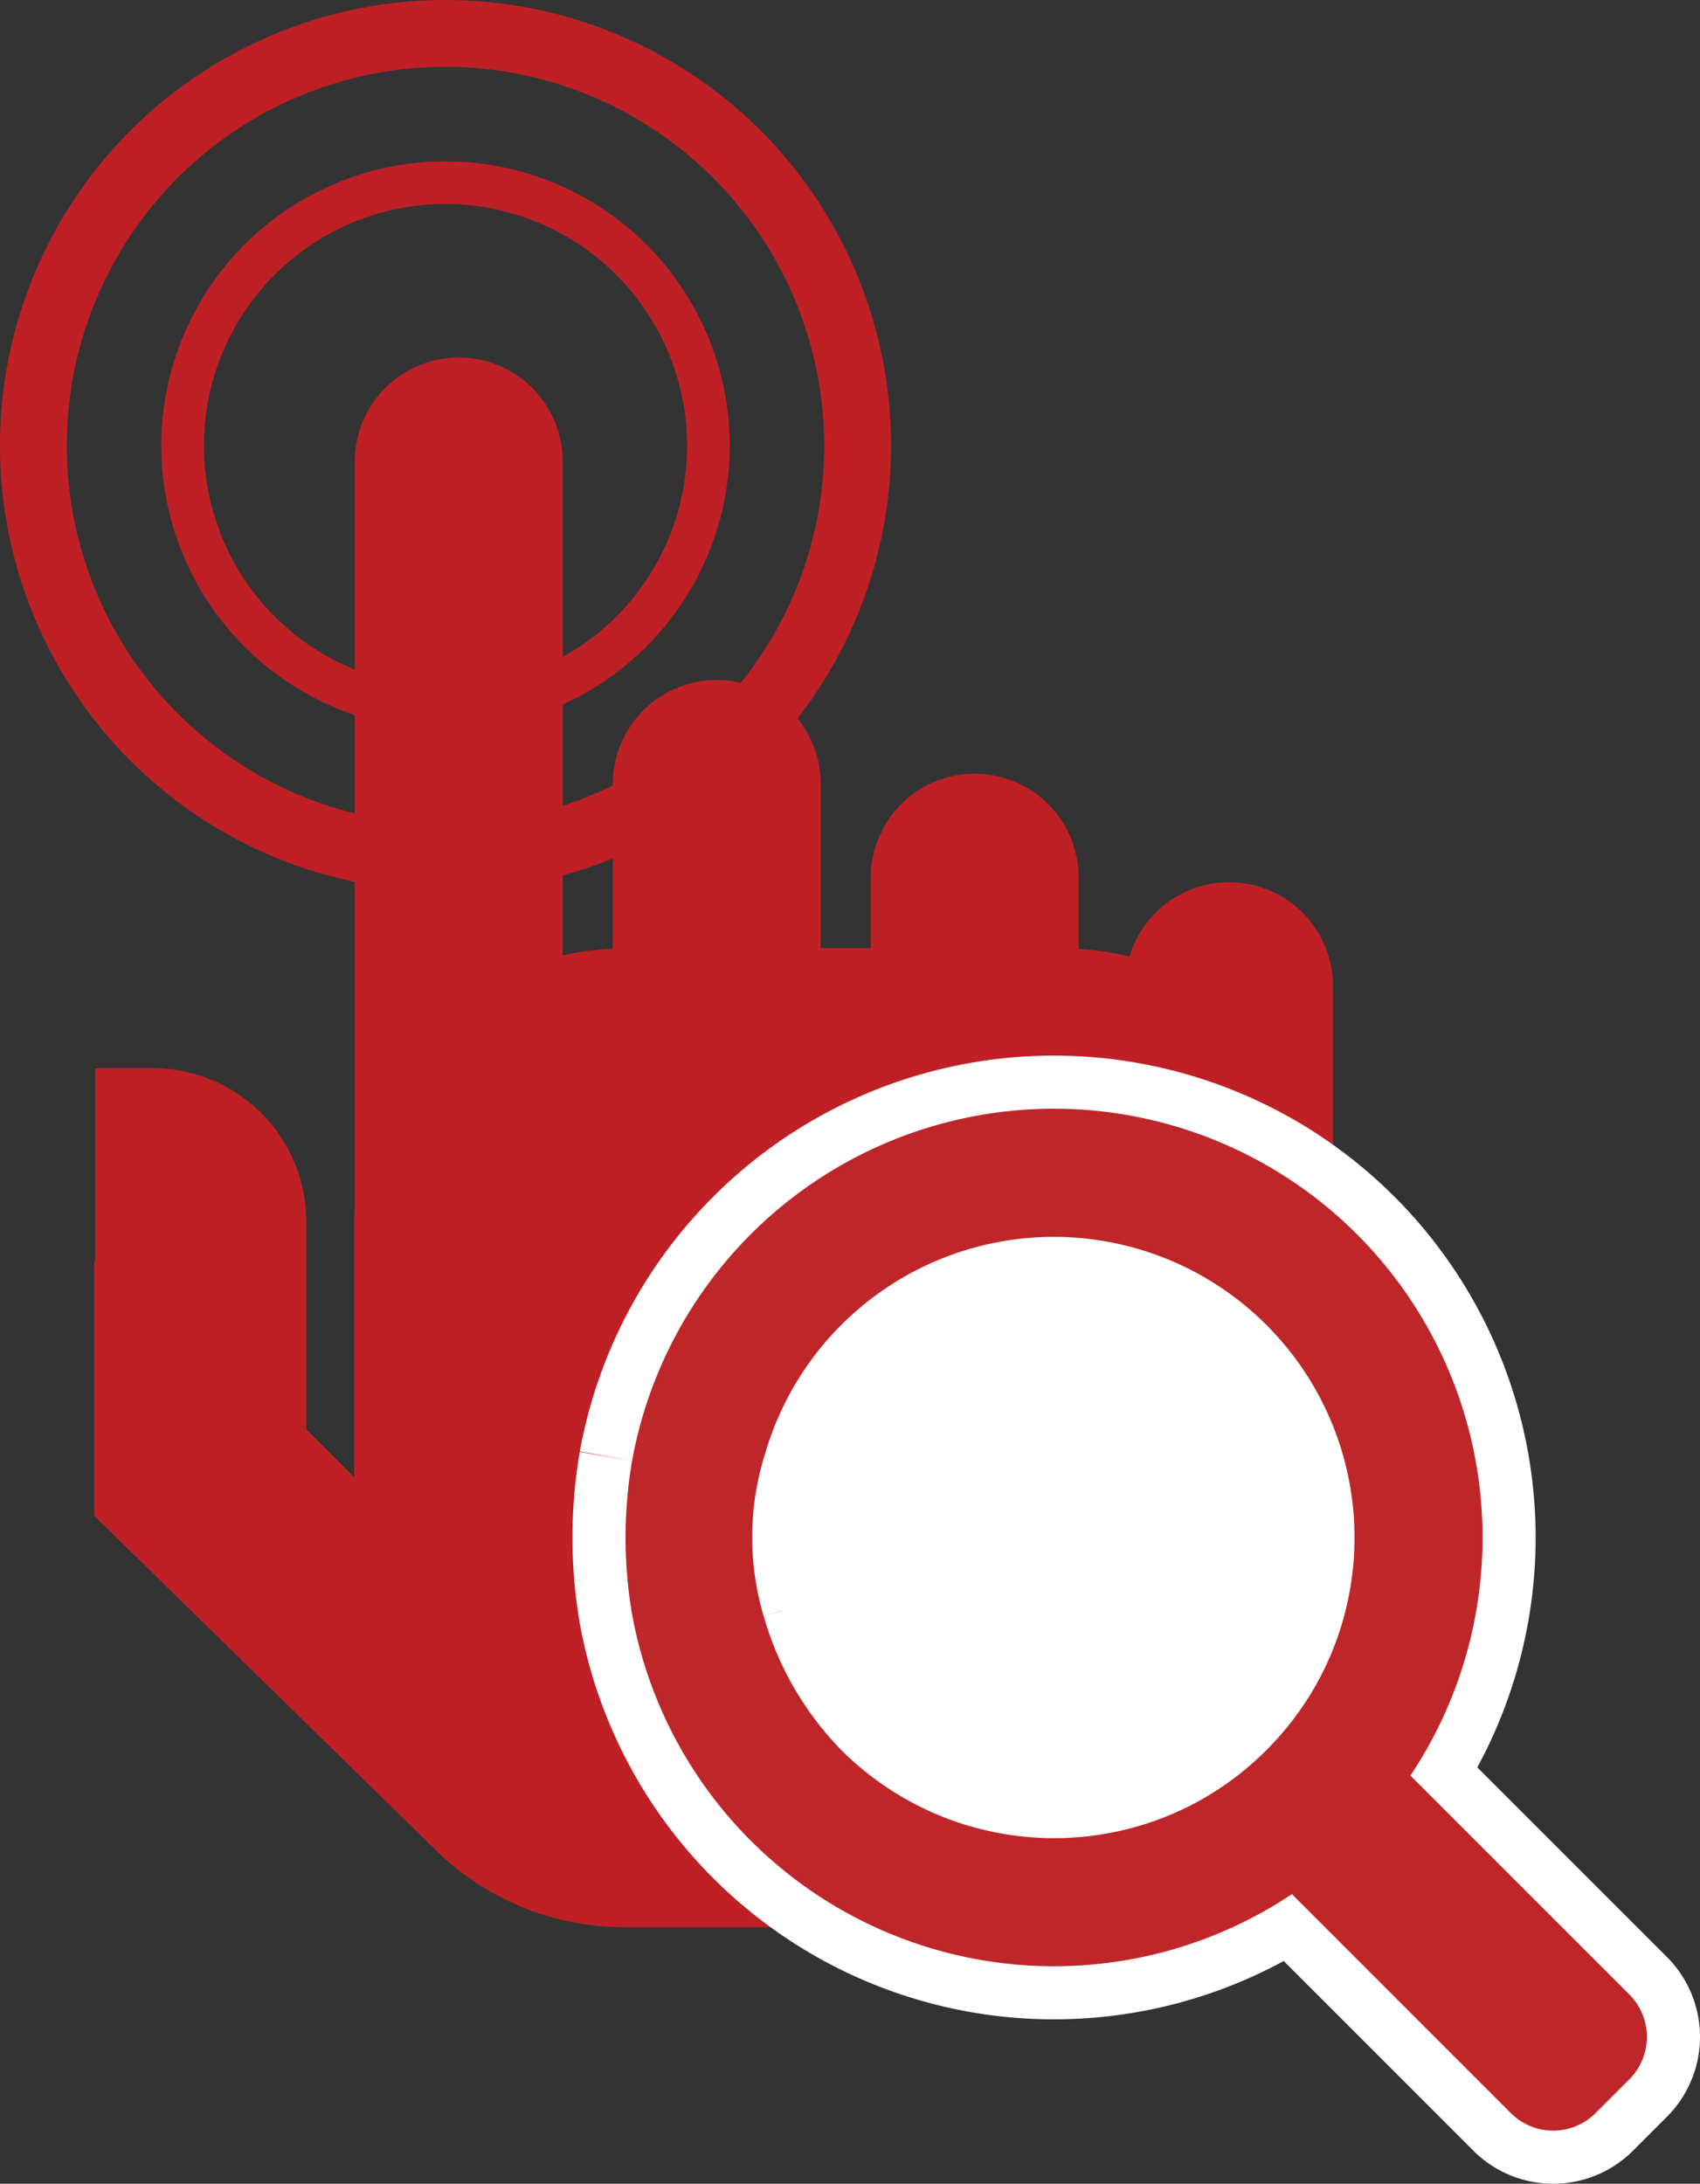 <svg id="Layer_11" data-name="Layer 11" xmlns="http://www.w3.org/2000/svg" viewBox="0 0 160.124 205.639"><rect x="0" y="0" width="160.124" height="205.639" fill="#333333" stroke="none"/><defs><style>.cls-1{fill:#bf2026;}.cls-2{fill:#fff;}.cls-3{fill:none;stroke:#fff;stroke-width:10px;}.cls-4{fill:#bf2629;}</style></defs><path class="cls-1" d="M88.221,112.798a41.965,41.965,0,1,1,41.964-41.966,42.013,42.013,0,0,1-41.964,41.966Zm0-77.636a35.671,35.671,0,1,0,35.67,35.67,35.71,35.71,0,0,0-35.67-35.67Z" transform="translate(-46.256 -28.868)"/><path class="cls-1" d="M88.221,97.604a26.771,26.771,0,1,1,26.77-26.772,26.801,26.801,0,0,1-26.77,26.772Zm0-49.526a22.755,22.755,0,1,0,22.754,22.754A22.78,22.78,0,0,0,88.221,48.078Z" transform="translate(-46.256 -28.868)"/><path class="cls-1" d="M162.03,111.949a9.796,9.796,0,0,0-9.39,7.014,24.966,24.966,0,0,0-4.782-.736v-6.71a9.792,9.792,0,1,0-19.584,0v6.638h-4.716v-15.559a9.791,9.791,0,0,0-19.581,0v15.612a25.326,25.326,0,0,0-4.718.632V72.328a9.792,9.792,0,1,0-19.584,0v70.153c-.015.367-.055.732-.055,1.101v24.401l-4.515-4.513v-19.558a14.459,14.459,0,0,0-14.458-14.46H55.832c-.204,0-.397.026-.605.04v18.109c-.032-.006-.061-.016-.093-.019v24.032l32.425,31.729a25.338,25.338,0,0,0,17.496,7.006h41.327a25.438,25.438,0,0,0,25.432-25.44v-63.17A9.791,9.791,0,0,0,162.03,111.949Z" transform="translate(-46.256 -28.868)"/><circle class="cls-2" cx="101.14" cy="144.782" r="28.312"/><path class="cls-3" d="M105.79,166.438A40.379,40.379,0,1,1,179.104,196.07l20.625,20.621a5.639,5.639,0,0,1,0,7.974l-3.191,3.191a5.639,5.639,0,0,1-7.974,0L167.943,207.235a40.391,40.391,0,0,1-62.167-26.441,42.866,42.866,0,0,1,.015-14.356m12.388,14.59a29.705,29.705,0,0,0,7.324,12.644,28.357,28.357,0,0,0,33.674,4.798,28.587,28.587,0,0,0,11.161-11.165,28.321,28.321,0,1,0-52.013-21.552,26.024,26.024,0,0,0-.146,15.276" transform="translate(-46.256 -28.868)"/><path class="cls-4" d="M105.79,166.438A40.379,40.379,0,1,1,179.104,196.07l20.625,20.621a5.639,5.639,0,0,1,0,7.974l-3.191,3.191a5.639,5.639,0,0,1-7.974,0L167.943,207.235a40.391,40.391,0,0,1-62.167-26.441,42.866,42.866,0,0,1,.015-14.356m12.388,14.59a29.705,29.705,0,0,0,7.324,12.644,28.357,28.357,0,0,0,33.674,4.798,28.587,28.587,0,0,0,11.161-11.165,28.321,28.321,0,1,0-52.013-21.552,26.024,26.024,0,0,0-.146,15.276" transform="translate(-46.256 -28.868)"/></svg>